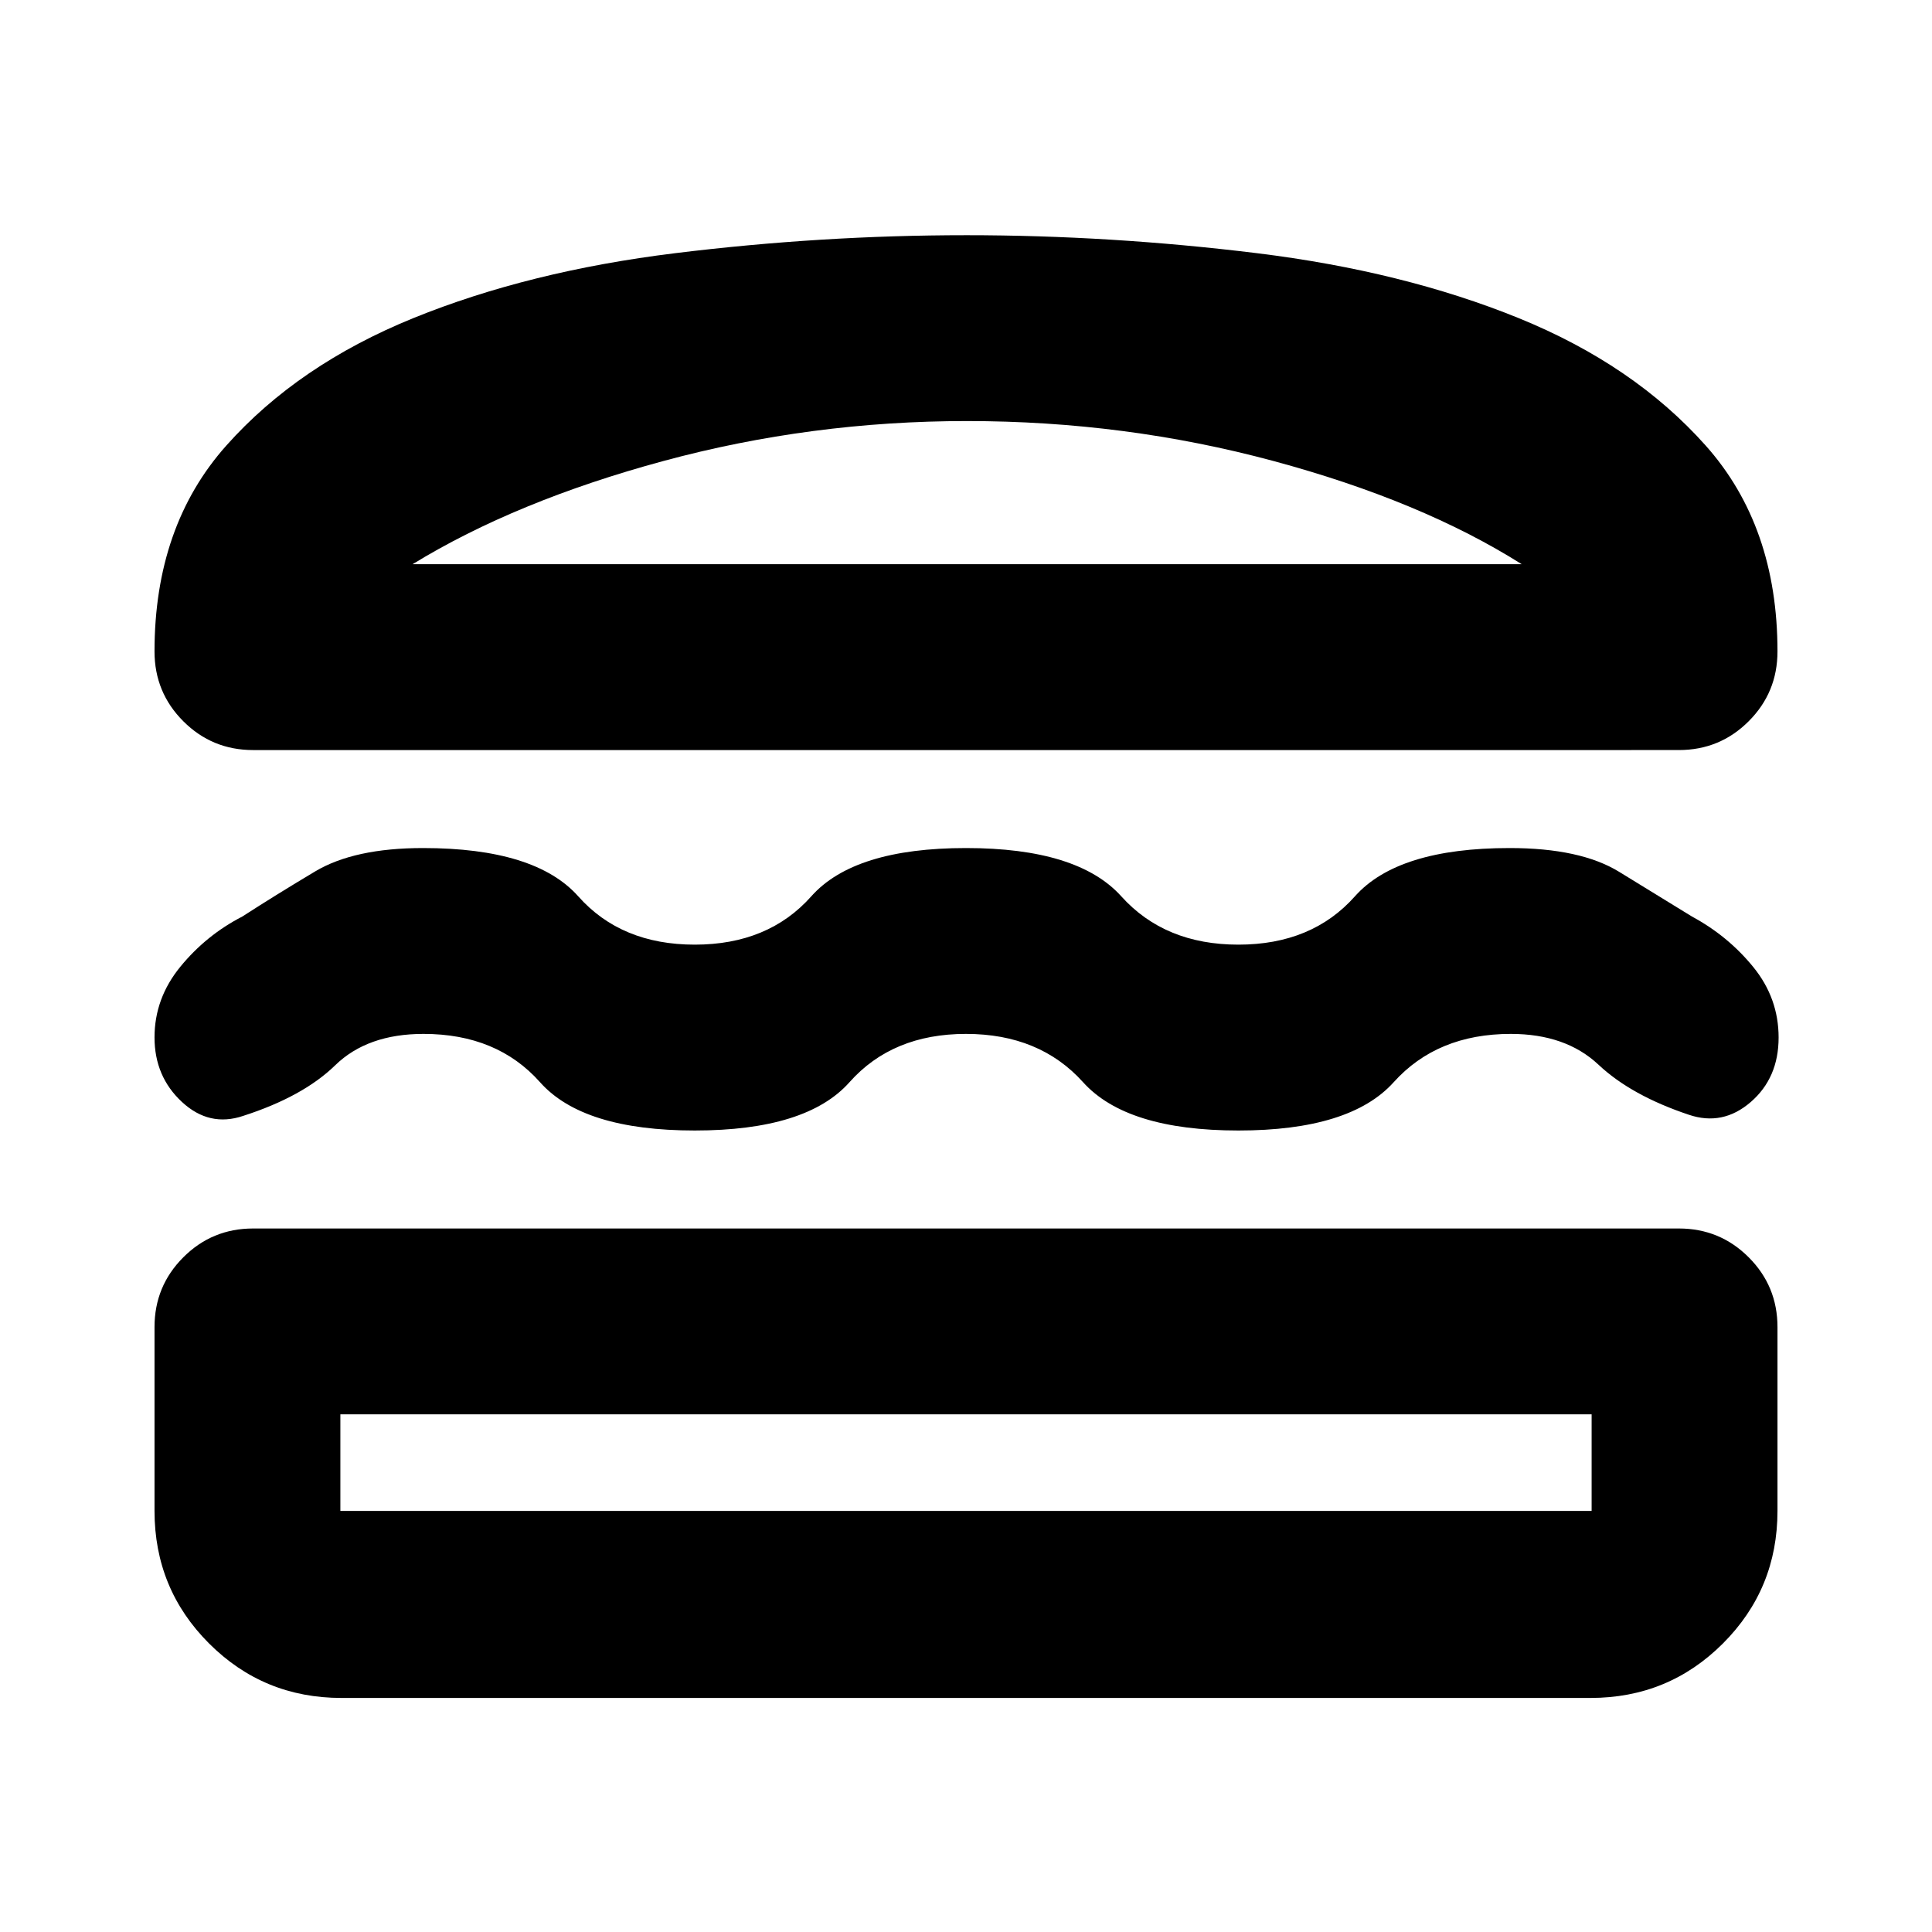 <svg xmlns="http://www.w3.org/2000/svg" height="20" viewBox="0 -960 960 960" width="20"><path d="M169.7-116.3q-38.75 0-65.83-27.09-27.09-27.08-27.09-65.83v-91.35q0-20.38 14.31-34.69 14.31-14.31 34.69-14.31h708.44q20.38 0 34.69 14.31 14.31 14.31 14.31 34.69v91.35q0 38.75-27.09 65.83-27.08 27.09-65.83 27.09H169.7Zm-.57-140.92v48h621.74v-48H169.13ZM480-446.26q-36.57 0-57.89 24-21.33 24-76.89 24-55.57 0-76.89-24-21.33-24-57.9-24-27.87 0-43.87 15.59-16 15.58-45.73 25.15-16.83 5.69-30.44-6.94-13.61-12.63-13.61-32.06 0-19.44 12.85-35.14 12.86-15.7 30.76-24.91 16.78-10.83 36.23-22.44 19.45-11.6 53.56-11.6 55.82 0 77.15 24 21.32 24 57.89 24 36.56 0 57.89-24 21.32-24 76.89-24t77.17 24q21.61 24 58.18 24 36.56 0 57.89-24t76.89-24q35.17 0 54.39 11.8 19.22 11.81 36.22 22.24 17.96 9.7 30.5 25.14 12.54 15.44 12.54 34.98 0 20.1-13.89 32.08-13.89 11.98-30.72 6.28-28.6-9.56-44.89-24.87-16.28-15.3-43.58-15.3-36.57 0-58.18 24t-77.17 24q-55.57 0-77.18-24-21.6-24-58.17-24Zm0-396.87q71.83 0 144.5 8.93 72.67 8.94 130 32.22t93.02 63.35q35.7 40.06 35.7 102.32 0 20.39-14.31 34.7-14.31 14.31-34.69 14.31H125.78q-20.38 0-34.69-14.31-14.31-14.31-14.31-34.7 0-62.26 35.7-102.32 35.69-40.07 93.02-63.35t130-32.22q72.67-8.93 144.5-8.93Zm.5 92.35q-77.5 0-150.83 19.84-73.32 19.85-124.67 51.29h551.13q-49.78-31.44-123.39-51.29-73.61-19.84-152.24-19.84Zm-.5 493.56Zm.57-422.43Z"/></svg>